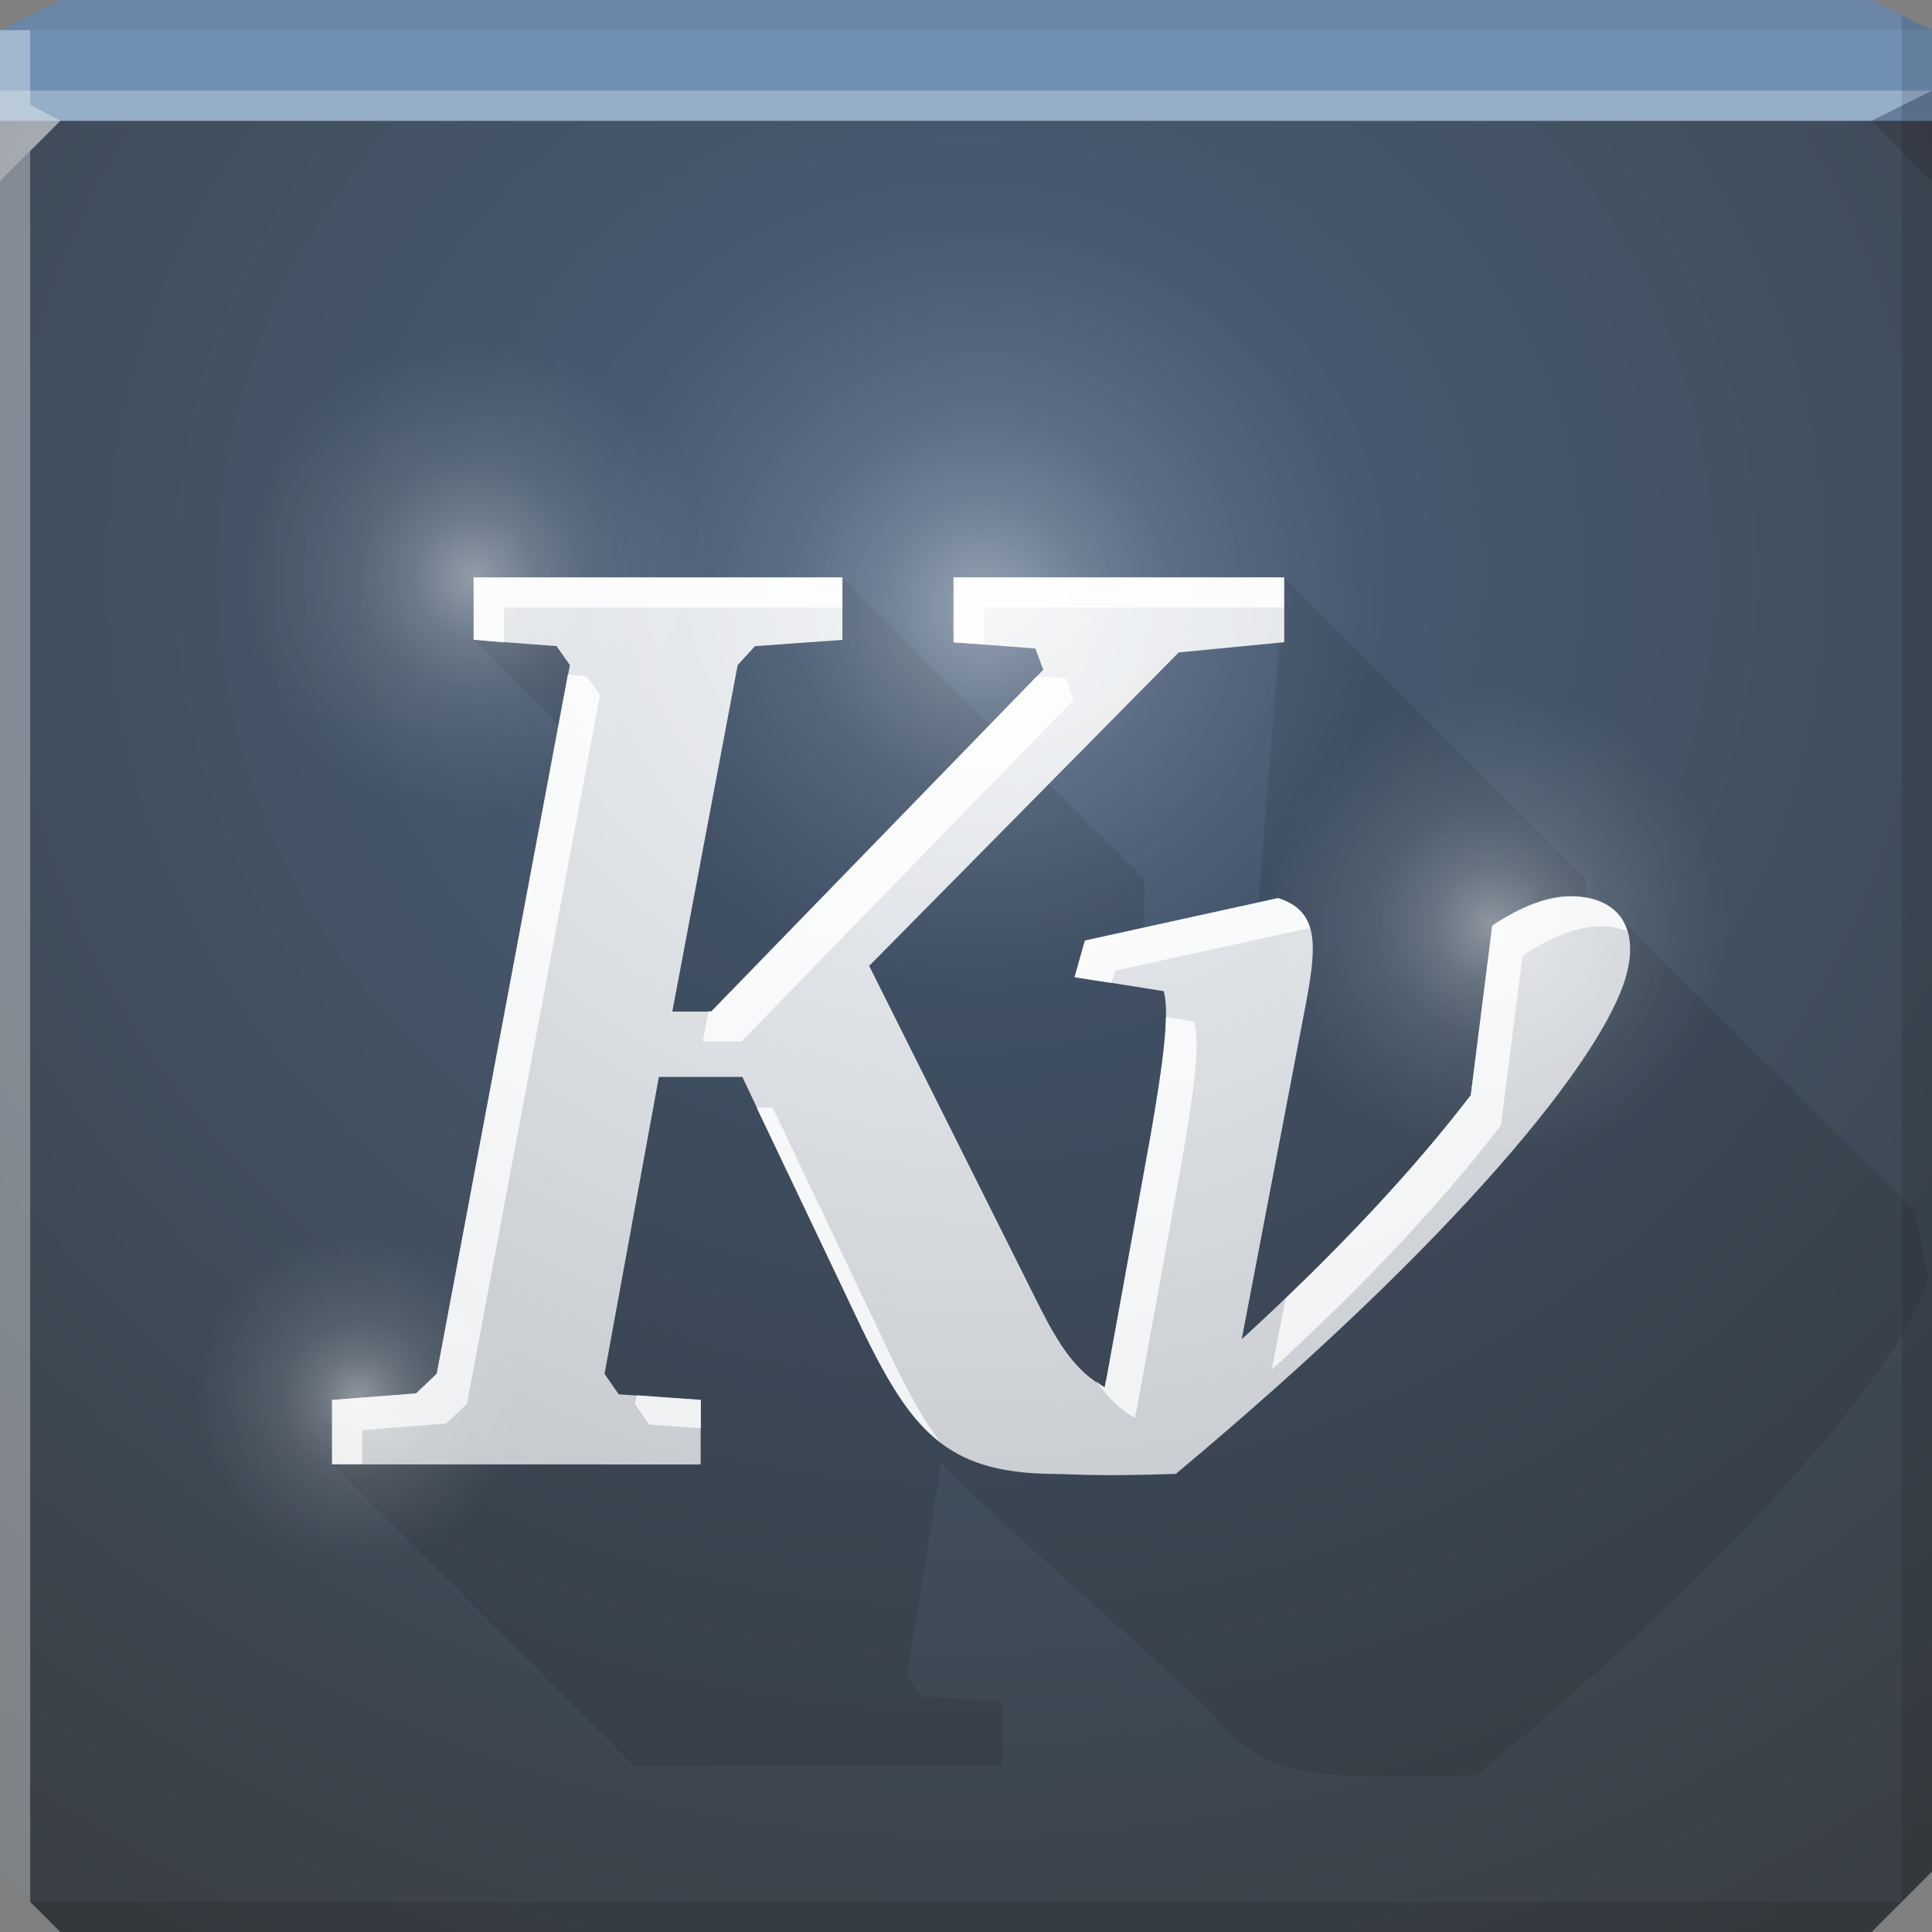 <?xml version="1.0" encoding="UTF-8" standalone="no"?>
<!-- Created with Inkscape (http://www.inkscape.org/) -->

<svg
   xmlns:dc="http://purl.org/dc/elements/1.1/"
   xmlns:cc="http://creativecommons.org/ns#"
   xmlns:rdf="http://www.w3.org/1999/02/22-rdf-syntax-ns#"
   xmlns:svg="http://www.w3.org/2000/svg"
   xmlns="http://www.w3.org/2000/svg"
   xmlns:xlink="http://www.w3.org/1999/xlink"
   xmlns:sodipodi="http://sodipodi.sourceforge.net/DTD/sodipodi-0.dtd"
   xmlns:inkscape="http://www.inkscape.org/namespaces/inkscape"
   width="64"
   height="64"
   id="svg13094"
   version="1.1"
   inkscape:version="0.48.4 r9939"
   sodipodi:docname="kvantum.svg">
  <rect width="100%" height="100%" fill="#808080" stroke="none"/>
  <sodipodi:namedview
     id="base"
     pagecolor="#cbcdd6"
     bordercolor="#666666"
     borderopacity="1.0"
     inkscape:pageopacity="1"
     inkscape:pageshadow="2"
     inkscape:zoom="11.313709"
     inkscape:cx="36.365444"
     inkscape:cy="30.754518"
     inkscape:document-units="px"
     inkscape:current-layer="svg13094"
     showgrid="false"
     inkscape:snap-bbox="true"
     inkscape:bbox-paths="true"
     inkscape:bbox-nodes="true"
     inkscape:snap-bbox-edge-midpoints="true"
     inkscape:snap-bbox-midpoints="true"
     inkscape:object-paths="true"
     inkscape:snap-intersection-paths="true"
     inkscape:object-nodes="true"
     inkscape:snap-smooth-nodes="true"
     inkscape:snap-midpoints="true"
     inkscape:snap-object-midpoints="true"
     inkscape:snap-center="true"
     showguides="true"
     inkscape:guide-bbox="true"
     inkscape:window-width="1920"
     inkscape:window-height="1019"
     inkscape:window-x="-5"
     inkscape:window-y="30"
     inkscape:window-maximized="1"
     inkscape:snap-global="true"
     fit-margin-top="0"
     fit-margin-left="0"
     fit-margin-right="0"
     fit-margin-bottom="0"
     showborder="true"
     inkscape:showpageshadow="false"
     inkscape:snap-page="true">
    <inkscape:grid
       type="xygrid"
       id="grid3075"
       empspacing="5"
       visible="true"
       enabled="true"
       snapvisiblegridlinesonly="true"
       originx="1.6362304e-08px"
       originy="18px" />
  </sodipodi:namedview>
  <defs
     id="defs13096">
    <linearGradient
       inkscape:collect="always"
       id="linearGradient3060">
      <stop
         style="stop-color:#ffffff;stop-opacity:0.919"
         offset="0"
         id="stop3062" />
      <stop
         style="stop-color:#ffffff;stop-opacity:0.684"
         offset="1"
         id="stop3064" />
    </linearGradient>
    <linearGradient
       id="linearGradient5602">
      <stop
         id="stop5604"
         style="stop-color:#7f8fa5;stop-opacity:1;"
         offset="0" />
      <stop
         id="stop5606"
         style="stop-color:#74859a;stop-opacity:1;"
         offset="1" />
    </linearGradient>
    <radialGradient
       inkscape:collect="always"
       xlink:href="#linearGradient3060"
       id="radialGradient3066"
       cx="32.5"
       cy="12.306"
       fx="32.5"
       fy="12.306"
       r="21.5"
       gradientTransform="matrix(1.5284108e-8,1.674,-1.837,1.6770063e-8,54.109,-36.419)"
       gradientUnits="userSpaceOnUse" />
    <radialGradient
       inkscape:collect="always"
       xlink:href="#linearGradient3060"
       id="radialGradient3839"
       gradientUnits="userSpaceOnUse"
       gradientTransform="matrix(1.5284108e-8,1.674,-1.837,1.6770063e-8,56.109,-34.419)"
       cx="32.5"
       cy="12.306"
       fx="32.5"
       fy="12.306"
       r="21.5" />
    <radialGradient
       inkscape:collect="always"
       xlink:href="#linearGradient3060"
       id="radialGradient3843"
       gradientUnits="userSpaceOnUse"
       gradientTransform="matrix(1.5284108e-8,1.674,-1.837,1.6770063e-8,55.109,-35.419)"
       cx="32.5"
       cy="12.306"
       fx="32.5"
       fy="12.306"
       r="21.5" />
    <radialGradient
       inkscape:collect="always"
       xlink:href="#linearGradient3060"
       id="radialGradient3846"
       gradientUnits="userSpaceOnUse"
       gradientTransform="matrix(1.5284108e-8,1.674,-1.837,1.6770063e-8,55.109,-35.419)"
       cx="32.5"
       cy="12.306"
       fx="32.5"
       fy="12.306"
       r="21.5" />
    <radialGradient
       inkscape:collect="always"
       xlink:href="#linearGradient3060"
       id="radialGradient3855"
       gradientUnits="userSpaceOnUse"
       gradientTransform="matrix(1.5284108e-8,1.674,-1.837,1.6770063e-8,55.109,-35.419)"
       cx="32.5"
       cy="12.306"
       fx="32.5"
       fy="12.306"
       r="21.5" />
    <radialGradient
       inkscape:collect="always"
       xlink:href="#linearGradient3060"
       id="radialGradient3935"
       gradientUnits="userSpaceOnUse"
       gradientTransform="matrix(1.5284108e-8,1.674,-1.837,1.6770063e-8,55.109,-35.419)"
       cx="32.5"
       cy="12.306"
       fx="32.5"
       fy="12.306"
       r="21.5" />
    <radialGradient
       inkscape:collect="always"
       xlink:href="#linearGradient3060"
       id="radialGradient3956"
       gradientUnits="userSpaceOnUse"
       gradientTransform="matrix(1.5284108e-8,1.674,-1.837,1.6770063e-8,55.109,-35.419)"
       cx="32.5"
       cy="12.306"
       fx="32.5"
       fy="12.306"
       r="21.5" />
    <radialGradient
       inkscape:collect="always"
       xlink:href="#linearGradient5879"
       id="radialGradient5885"
       cx="32"
       cy="21.63"
       fx="32"
       fy="21.63"
       r="32"
       gradientTransform="matrix(1.75,0,0,1.641,-24,-13.083)"
       gradientUnits="userSpaceOnUse" />
    <linearGradient
       id="linearGradient5879">
      <stop
         style="stop-color:#708198;stop-opacity:1;"
         offset="0"
         id="stop5881" />
      <stop
         style="stop-color:#5b5f7e;stop-opacity:1;"
         offset="1"
         id="stop5883" />
    </linearGradient>
    <radialGradient
       r="32"
       fy="18"
       fx="32"
       cy="18"
       cx="32"
       gradientTransform="matrix(0,1.615,-1.733,0,63.195,-32.683)"
       gradientUnits="userSpaceOnUse"
       id="radialGradient3028"
       xlink:href="#linearGradient3955"
       inkscape:collect="always" />
    <linearGradient
       id="linearGradient3955">
      <stop
         offset="0"
         style="stop-color:#4b617d;stop-opacity:1;"
         id="stop3957" />
      <stop
         offset="1"
         style="stop-color:#393f44;stop-opacity:1;"
         id="stop3959" />
    </linearGradient>
    <radialGradient
       r="32"
       fy="18"
       fx="32"
       cy="18"
       cx="32"
       gradientTransform="matrix(0,1.615,-1.733,0,63.195,-32.683)"
       gradientUnits="userSpaceOnUse"
       id="radialGradient3063"
       xlink:href="#linearGradient3955"
       inkscape:collect="always" />
    <radialGradient
       inkscape:collect="always"
       xlink:href="#linearGradient4842-55-7"
       id="radialGradient3077"
       gradientUnits="userSpaceOnUse"
       cx="12"
       cy="19"
       fx="12"
       fy="19"
       r="13" />
    <linearGradient
       id="linearGradient4842-55-7"
       inkscape:collect="always">
      <stop
         id="stop4844-8-6"
         offset="0"
         style="stop-color:#ffffff;stop-opacity:0.415" />
      <stop
         style="stop-color:#ffffff;stop-opacity:0.214"
         offset="0.256"
         id="stop3961" />
      <stop
         style="stop-color:#ffffff;stop-opacity:0.106"
         offset="0.479"
         id="stop4850-6-4" />
      <stop
         id="stop3963"
         offset="0.732"
         style="stop-color:#ffffff;stop-opacity:0.048" />
      <stop
         id="stop4846-5-6"
         offset="1"
         style="stop-color:#ffffff;stop-opacity:0;" />
    </linearGradient>
    <radialGradient
       r="13"
       fy="19"
       fx="12"
       cy="19"
       cx="12"
       gradientUnits="userSpaceOnUse"
       id="radialGradient3940"
       xlink:href="#linearGradient4842-55-7"
       inkscape:collect="always" />
    <radialGradient
       inkscape:collect="always"
       xlink:href="#linearGradient4842-55-7"
       id="radialGradient3967"
       gradientUnits="userSpaceOnUse"
       cx="12"
       cy="19"
       fx="12"
       fy="19"
       r="13" />
    <radialGradient
       inkscape:collect="always"
       xlink:href="#linearGradient4842-55-7"
       id="radialGradient3971"
       gradientUnits="userSpaceOnUse"
       cx="12"
       cy="19"
       fx="12"
       fy="19"
       r="13" />
    <radialGradient
       inkscape:collect="always"
       xlink:href="#linearGradient4842-55-7"
       id="radialGradient3975"
       gradientUnits="userSpaceOnUse"
       cx="12"
       cy="19"
       fx="12"
       fy="19"
       r="13" />
  </defs>
  <path
     inkscape:connector-curvature="0"
     style="color:#000000;fill:url(#radialGradient3063);fill-opacity:1;fill-rule:nonzero;stroke:none;stroke-width:2.286;marker:none;visibility:visible;display:inline;overflow:visible;enable-background:accumulate"
     d="m 0,4 0,30 0,28 2,2 30,0 30,0 2,-2 L 64,34 64,4 32,4 0,4 z"
     id="path6383" />
  <path
     inkscape:connector-curvature="0"
     style="color:#000000;fill:#7090b3;fill-opacity:1;fill-rule:nonzero;stroke:none;stroke-width:2.286;marker:none;visibility:visible;display:inline;overflow:visible;enable-background:accumulate"
     d="M 2,0 0,1 0,4 32,4 64,4 64,1 62,0 32,0 2,0 z"
     id="path6502" />
  <path
     inkscape:connector-curvature="0"
     style="fill:#ffffff;fill-opacity:0.269;fill-rule:nonzero"
     d="M 0,3 0,6 2,4 32,4 62,4 64,3 32,3 0,3 z"
     id="path4298" />
  <path
     inkscape:connector-curvature="0"
     style="fill:#1f0700;fill-opacity:0.07;fill-rule:nonzero"
     d="M 2,0 0,1 32,1 64,1 62,0 32,0 2,0 z"
     id="path4444" />
  <path
     d="M 64,6 62,4 64,3 z"
     id="path3028"
     style="fill:#1f0700;fill-opacity:0.138"
     inkscape:connector-curvature="0" />
  <path
     inkscape:connector-curvature="0"
     style="fill:#000000;fill-opacity:0.111;fill-rule:nonzero"
     d="M 63,0.5 63,34 63,63 64,62 64,34 64,1 63,0.5 z m 0,62.5 -31,0 -31,0 1,1 30,0 30,0 1,-1 z"
     id="path4366" />
  <path
     style="fill:#ffffff;fill-opacity:0.351;fill-rule:nonzero"
     d="M 0,1 0,34 0,62 1,63 1,34 1,5 2,4 1,3.469 1,1 0,1 z"
     id="path3864"
     inkscape:connector-curvature="0" />
  <g
     id="g3008">
    <path
       id="path3849"
       d="M 27.906 19.125 L 27.906 21.188 L 25 21.406 L 24.438 22.031 L 22.281 33.5 L 23.562 33.5 L 32.781 24 L 27.906 19.125 z M 42.531 19.125 L 42.531 21.281 L 42.375 21.312 L 41.688 29.906 L 42.344 29.75 C 43.774 30.206 43.615 31.39 43.188 33.594 L 41.125 44.375 C 44.241 41.526 46.8 38.789 48.719 36.281 L 49.438 30.656 C 50.416 30.01 51.271 29.688 52.031 29.688 C 52.205 29.688 52.379 29.726 52.531 29.75 L 52.531 29.125 L 42.531 19.125 z M 15.688 21.188 L 18.5 24 L 18.875 22.031 L 18.438 21.406 L 15.688 21.188 z M 34.75 25.969 L 28.781 32 L 34.406 43.219 C 35.081 44.568 35.663 45.469 36.594 45.969 C 36.609 45.878 36.634 45.769 36.656 45.688 L 38.094 37.781 C 38.541 35.236 38.767 33.603 38.562 32.844 L 35.594 32.375 L 35.938 31.156 L 37.906 30.719 L 37.906 29.125 L 34.75 25.969 z M 53.188 29.938 L 53.188 29.969 C 53.208 29.98 53.23 29.988 53.25 30 L 53.188 29.938 z M 53.781 30.531 C 54.035 30.979 54.085 31.595 53.875 32.344 C 53.119 35.041 48.311 40.986 38.938 48.812 C 36.22 48.899 35.82 48.826 34.812 48.812 C 31.309 48.768 30.183 47.36 28.562 44.031 L 24.594 35.688 L 21.812 35.688 L 20.031 45.5 L 20.5 46.188 L 23.219 46.375 L 23.219 48.5 L 11 48.5 L 21 58.5 L 33.219 58.5 L 33.219 56.375 L 30.5 56.188 L 30.031 55.5 L 31.188 48.438 C 31.467 49.011 39.628 56.096 40.188 56.812 C 41.253 58.177 42.515 58.784 44.812 58.812 C 45.82 58.825 46.22 58.899 48.938 58.812 C 58.311 50.986 63.119 45.041 63.875 42.344 L 63.438 40.125 L 53.781 30.531 z "
       style="font-size:40px;font-style:italic;font-variant:normal;font-weight:bold;font-stretch:normal;text-align:start;line-height:125%;letter-spacing:0px;word-spacing:0px;writing-mode:lr-tb;text-anchor:start;color:#000000;fill:#000000;fill-opacity:0.098;fill-rule:nonzero;stroke:none;stroke-width:2.286;marker:none;visibility:visible;display:inline;overflow:visible;enable-background:accumulate;font-family:Bitstream Charter;-inkscape-font-specification:Bitstream Charter Bold Italic" />
    <path
       sodipodi:nodetypes="cccccccccccccccsccscccccccccccsccccccccccccccc"
       inkscape:connector-curvature="0"
       id="path3954"
       d="m 15.696,19.134 2.89e-4,2.061 2.739,0.209 0.444,0.626 L 14.47,45.51 13.792,46.163 11,46.372 l 0,2.139 12.21,1.88e-4 3.79e-4,-2.139 -2.714,-0.183 -0.47,-0.678 1.8,-9.836 2.765,0 3.966,8.349 c 1.621,3.329 2.758,4.756 6.261,4.801 1.007,0.013 1.413,0.087 4.131,0 9.374,-7.826 14.159,-13.792 14.915,-16.489 0.458,-1.634 -0.269,-2.635 -1.827,-2.635 -0.76,0 -1.63,0.32 -2.608,0.966 l -0.704,5.609 c -1.918,2.507 -4.476,5.238 -7.592,8.088 l 2.061,-10.775 c 0.428,-2.204 0.569,-3.379 -0.861,-3.835 l -6.392,1.409 -0.339,1.2 2.948,0.47 c 0.205,0.76 -0.022,2.411 -0.47,4.957 l -1.435,7.905 c -0.023,0.081 -0.037,0.171 -0.052,0.261 C 35.663,45.454 35.077,44.564 34.402,43.215 l -5.609,-11.219 10.253,-10.383 3.496,-0.339 -4.25e-4,-2.139 -10.957,9.3e-5 4.59e-4,2.14 2.713,0.208 0.261,0.704 -10.984,11.323 -1.304,0 2.165,-11.479 0.574,-0.626 2.896,-0.209 -2.66e-4,-2.061 z"
       style="font-size:40px;font-style:italic;font-variant:normal;font-weight:bold;font-stretch:normal;text-align:start;line-height:125%;letter-spacing:0px;word-spacing:0px;writing-mode:lr-tb;text-anchor:start;fill:url(#radialGradient3956);fill-opacity:1;stroke:none;font-family:Bitstream Charter;-inkscape-font-specification:Bitstream Charter Bold Italic" />
    <path
       inkscape:connector-curvature="0"
       id="path2987"
       d="m 15.688,19.125 0,2.062 1,0.094 0,-1.156 11.219,0 0,-1 -12.219,0 z m 15.906,0 0,2.156 1,0.062 0,-1.219 9.938,0 0,-1 -10.938,0 z M 18.812,22.344 14.469,45.5 13.781,46.156 11,46.375 l 0,2.125 1,0 0,-1.125 2.781,-0.219 0.688,-0.656 4.406,-23.469 -0.438,-0.625 -0.625,-0.062 z M 34.344,22.406 23.562,33.5 l -0.094,0 -0.188,1 1.281,0 11,-11.312 -0.25,-0.719 -0.969,-0.062 z m 17.688,7.281 c -0.76,0 -1.615,0.323 -2.594,0.969 l -0.719,5.625 C 47.112,38.381 45.05,40.648 42.594,43 L 42.125,45.375 c 3.116,-2.849 5.675,-5.586 7.594,-8.094 l 0.719,-5.625 c 0.979,-0.646 1.834,-0.969 2.594,-0.969 0.334,0 0.621,0.068 0.875,0.156 -0.223,-0.726 -0.877,-1.156 -1.875,-1.156 z m -9.688,0.062 -6.406,1.406 -0.344,1.219 1.219,0.188 0.125,-0.406 6.406,-1.406 c 0.024,0.008 0.039,0.023 0.062,0.031 C 43.272,30.289 42.963,29.947 42.344,29.75 z M 38.625,33.688 c -0.014,0.907 -0.209,2.259 -0.531,4.094 l -1.438,7.906 c -0.023,0.081 -0.047,0.191 -0.062,0.281 -0.106,-0.057 -0.183,-0.152 -0.281,-0.219 0.376,0.523 0.769,0.944 1.281,1.219 0.015,-0.09 0.04,-0.2 0.062,-0.281 l 1.438,-7.906 c 0.448,-2.546 0.674,-4.178 0.469,-4.938 L 38.625,33.688 z m -13.562,3 3.5,7.344 c 0.861,1.769 1.578,2.977 2.594,3.75 -0.556,-0.715 -1.039,-1.61 -1.594,-2.75 l -3.969,-8.344 -0.531,0 z M 21.094,46.219 21.031,46.5 21.5,47.188 l 1.719,0.125 0,-0.938 -2.125,-0.156 z"
       style="font-size:40px;font-style:italic;font-variant:normal;font-weight:bold;font-stretch:normal;text-align:start;line-height:125%;letter-spacing:0px;word-spacing:0px;writing-mode:lr-tb;text-anchor:start;fill:url(#radialGradient3846);fill-opacity:1;stroke:none;font-family:Bitstream Charter;-inkscape-font-specification:Bitstream Charter Bold Italic" />
  </g>
  <path
     sodipodi:type="arc"
     style="color:#000000;fill:url(#radialGradient3967);fill-opacity:1;fill-rule:nonzero;stroke:none;stroke-width:1.066;marker:none;visibility:visible;display:inline;overflow:visible;enable-background:accumulate"
     id="path3965"
     sodipodi:cx="12"
     sodipodi:cy="19"
     sodipodi:rx="13"
     sodipodi:ry="13"
     d="m 25,19 a 13,13 0 1 1 -26,0 13,13 0 1 1 26,0 z"
     transform="matrix(-1,0,0,1,44.594,1.125)" />
  <path
     sodipodi:type="arc"
     style="color:#000000;fill:url(#radialGradient3971);fill-opacity:1;fill-rule:nonzero;stroke:none;stroke-width:1.066;marker:none;visibility:visible;display:inline;overflow:visible;enable-background:accumulate"
     id="path3969"
     sodipodi:cx="12"
     sodipodi:cy="19"
     sodipodi:rx="13"
     sodipodi:ry="13"
     d="m 25,19 a 13,13 0 1 1 -26,0 13,13 0 1 1 26,0 z"
     transform="matrix(-0.415,0,0,0.415,16.872,38.415)" />
  <path
     sodipodi:type="arc"
     style="color:#000000;fill:url(#radialGradient3975);fill-opacity:1;fill-rule:nonzero;stroke:none;stroke-width:1.066;marker:none;visibility:visible;display:inline;overflow:visible;enable-background:accumulate"
     id="path3973"
     sodipodi:cx="12"
     sodipodi:cy="19"
     sodipodi:rx="13"
     sodipodi:ry="13"
     d="m 25,19 a 13,13 0 1 1 -26,0 13,13 0 1 1 26,0 z"
     transform="matrix(-0.599,0,0,0.599,22.882,7.756)" />
  <path
     transform="matrix(-0.599,0,0,0.599,56.624,19.278)"
     d="m 25,19 a 13,13 0 1 1 -26,0 13,13 0 1 1 26,0 z"
     sodipodi:ry="13"
     sodipodi:rx="13"
     sodipodi:cy="19"
     sodipodi:cx="12"
     id="path4852-3"
     style="color:#000000;fill:url(#radialGradient3940);fill-opacity:1;fill-rule:nonzero;stroke:none;stroke-width:1.066;marker:none;visibility:visible;display:inline;overflow:visible;enable-background:accumulate"
     sodipodi:type="arc" />
</svg>
